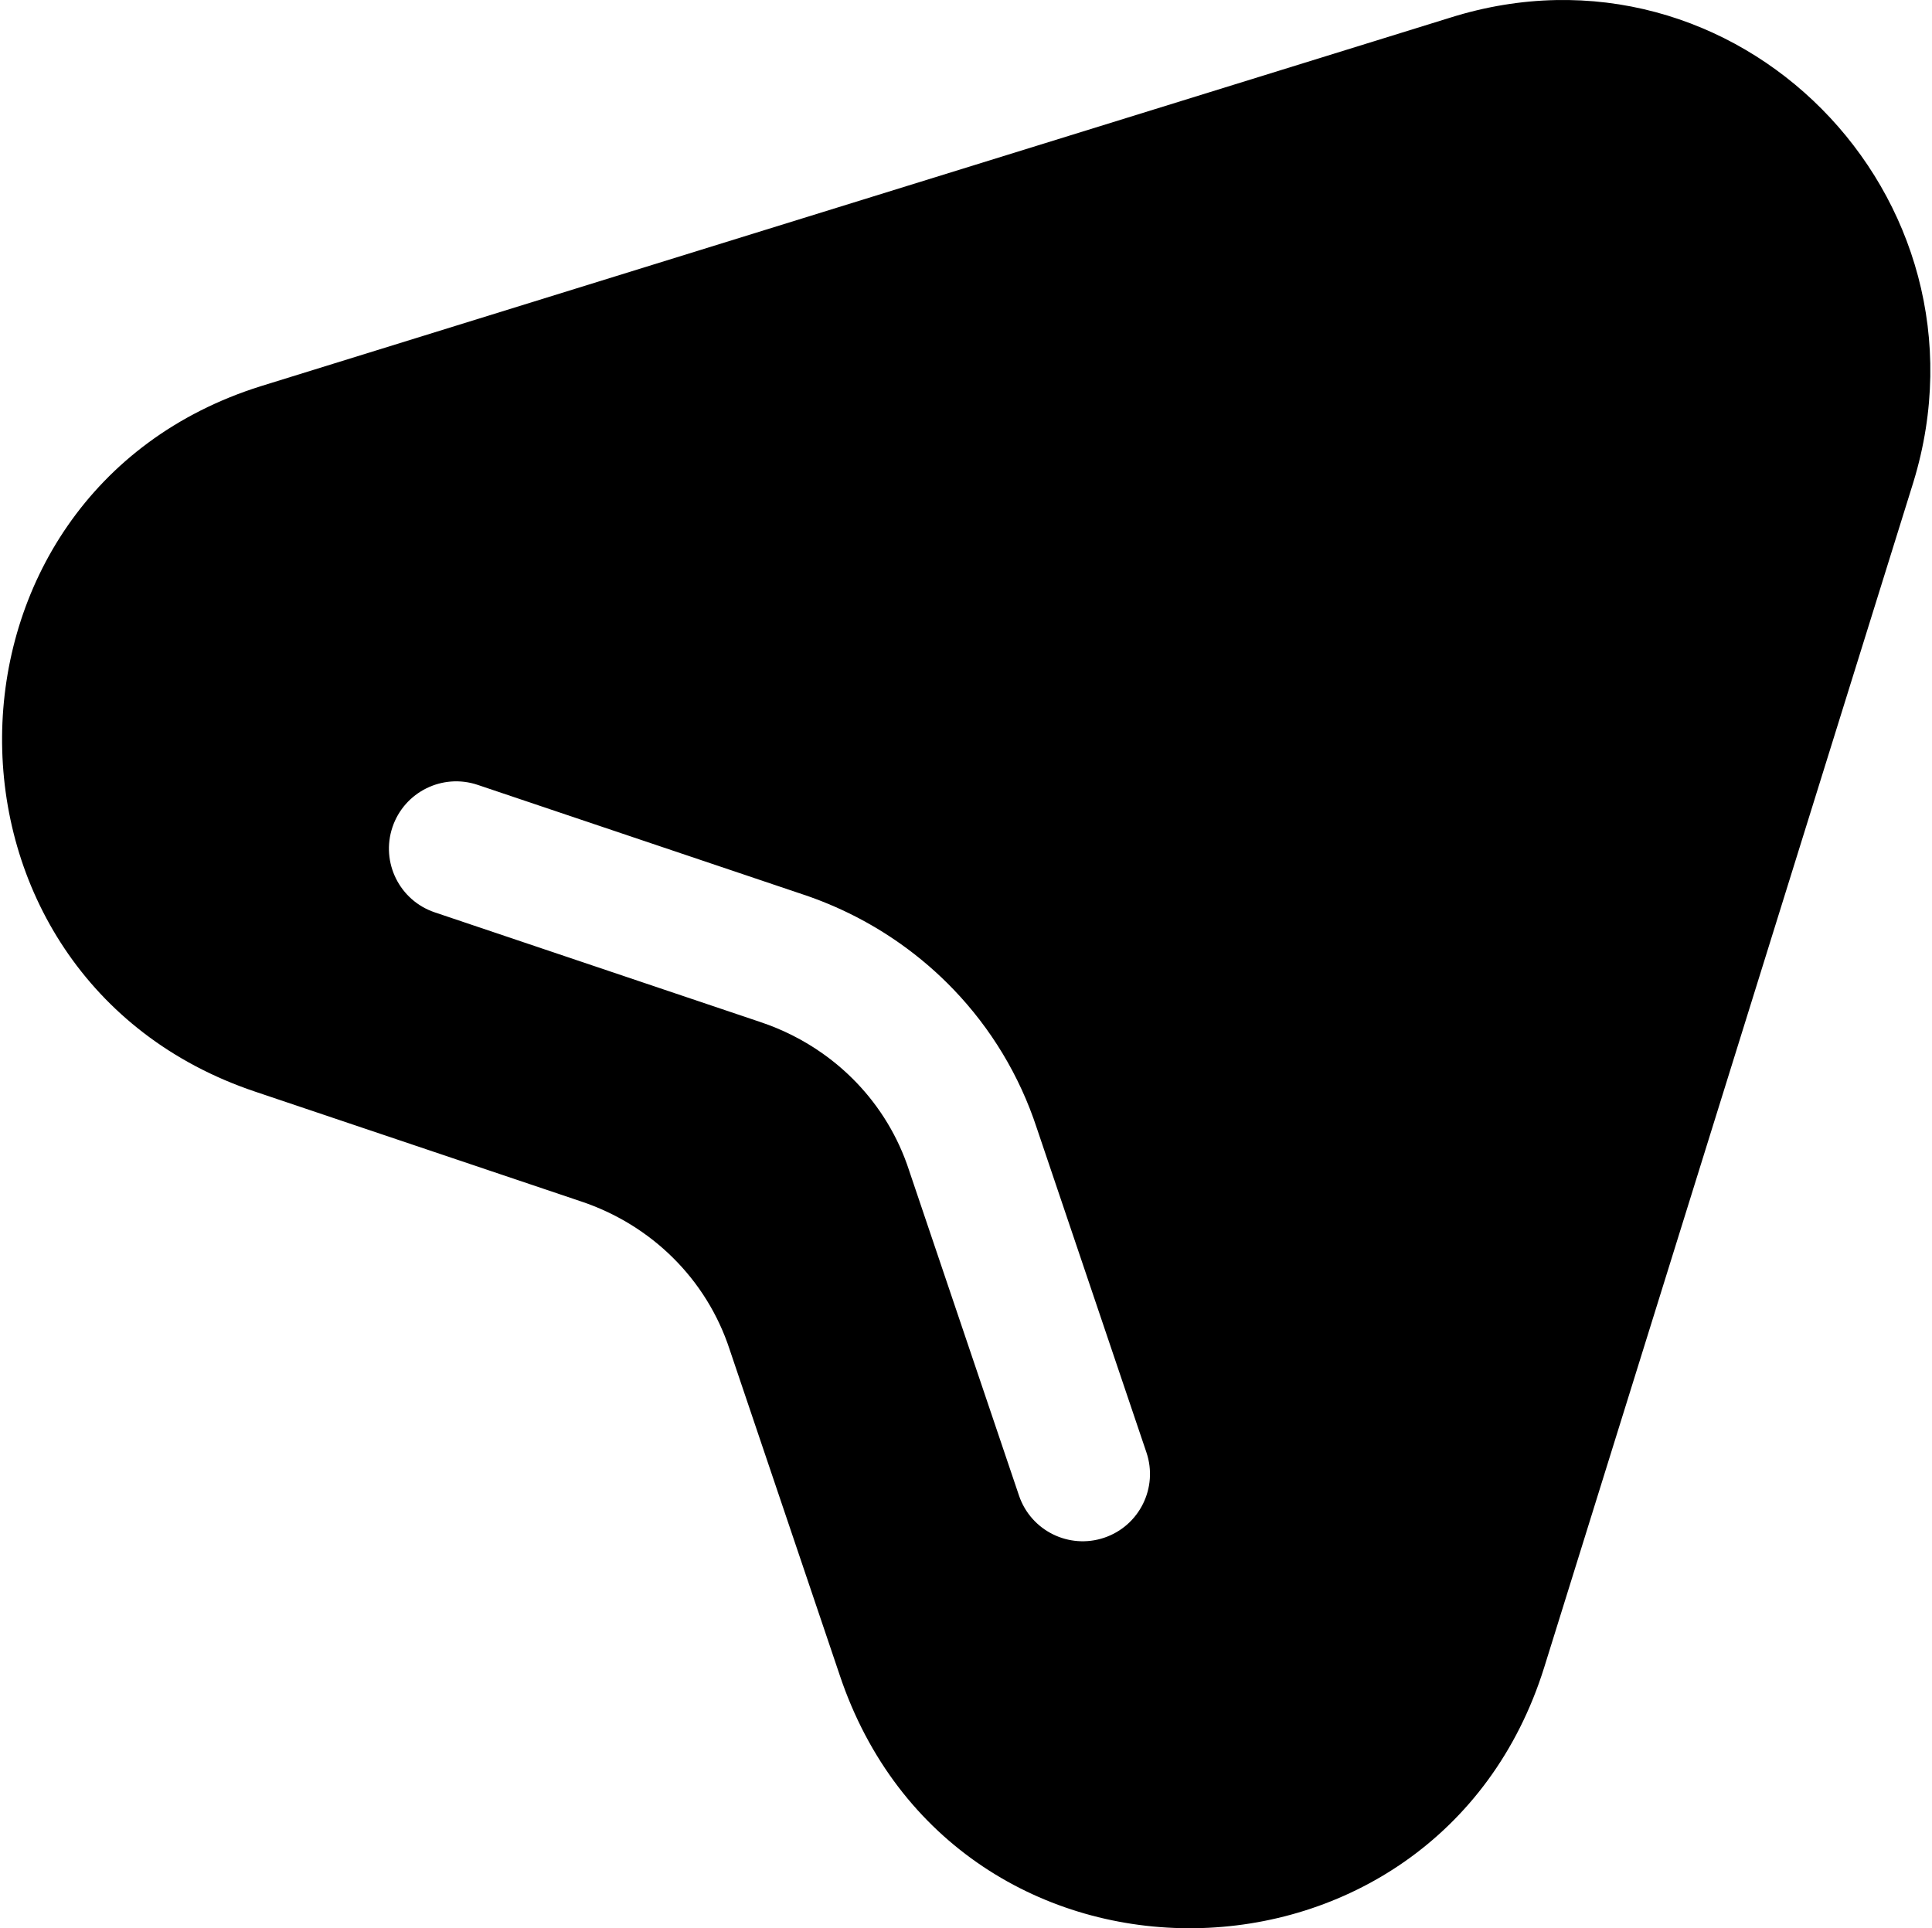 <svg width="534" height="533" viewBox="0 0 534 533" fill="none" xmlns="http://www.w3.org/2000/svg">
<path fill-rule="evenodd" clip-rule="evenodd" d="M528.866 133.235C552.978 54.333 479.895 -20.038 400.757 4.905L400.707 4.921L72.056 106.759C-22.455 136.411 -23.562 270.213 70.612 301.779L160.475 332.049L160.54 332.072C179.961 338.534 195.301 353.526 201.68 373.053L201.74 373.234L232.051 462.905L232.058 462.932C263.775 557.842 397.232 555.524 426.812 460.895L528.866 133.235ZM120.16 252.189C110.429 248.912 105.198 238.367 108.476 228.637C111.754 218.905 122.299 213.674 132.03 216.952L221.857 247.212L221.89 247.222C231.589 250.454 240.682 255.072 248.897 260.885C254.182 264.626 259.105 268.862 263.59 273.542C273.827 284.226 281.777 297.208 286.569 311.834L316.873 401.483C320.16 411.21 314.94 421.763 305.213 425.05C295.485 428.337 284.935 423.119 281.646 413.392L251.314 323.656L251.255 323.475C248.235 314.229 243.225 306.033 236.743 299.271C233.905 296.309 230.781 293.619 227.415 291.237C222.177 287.528 216.355 284.569 210.116 282.491L120.16 252.189Z" fill="black"/>
</svg>
